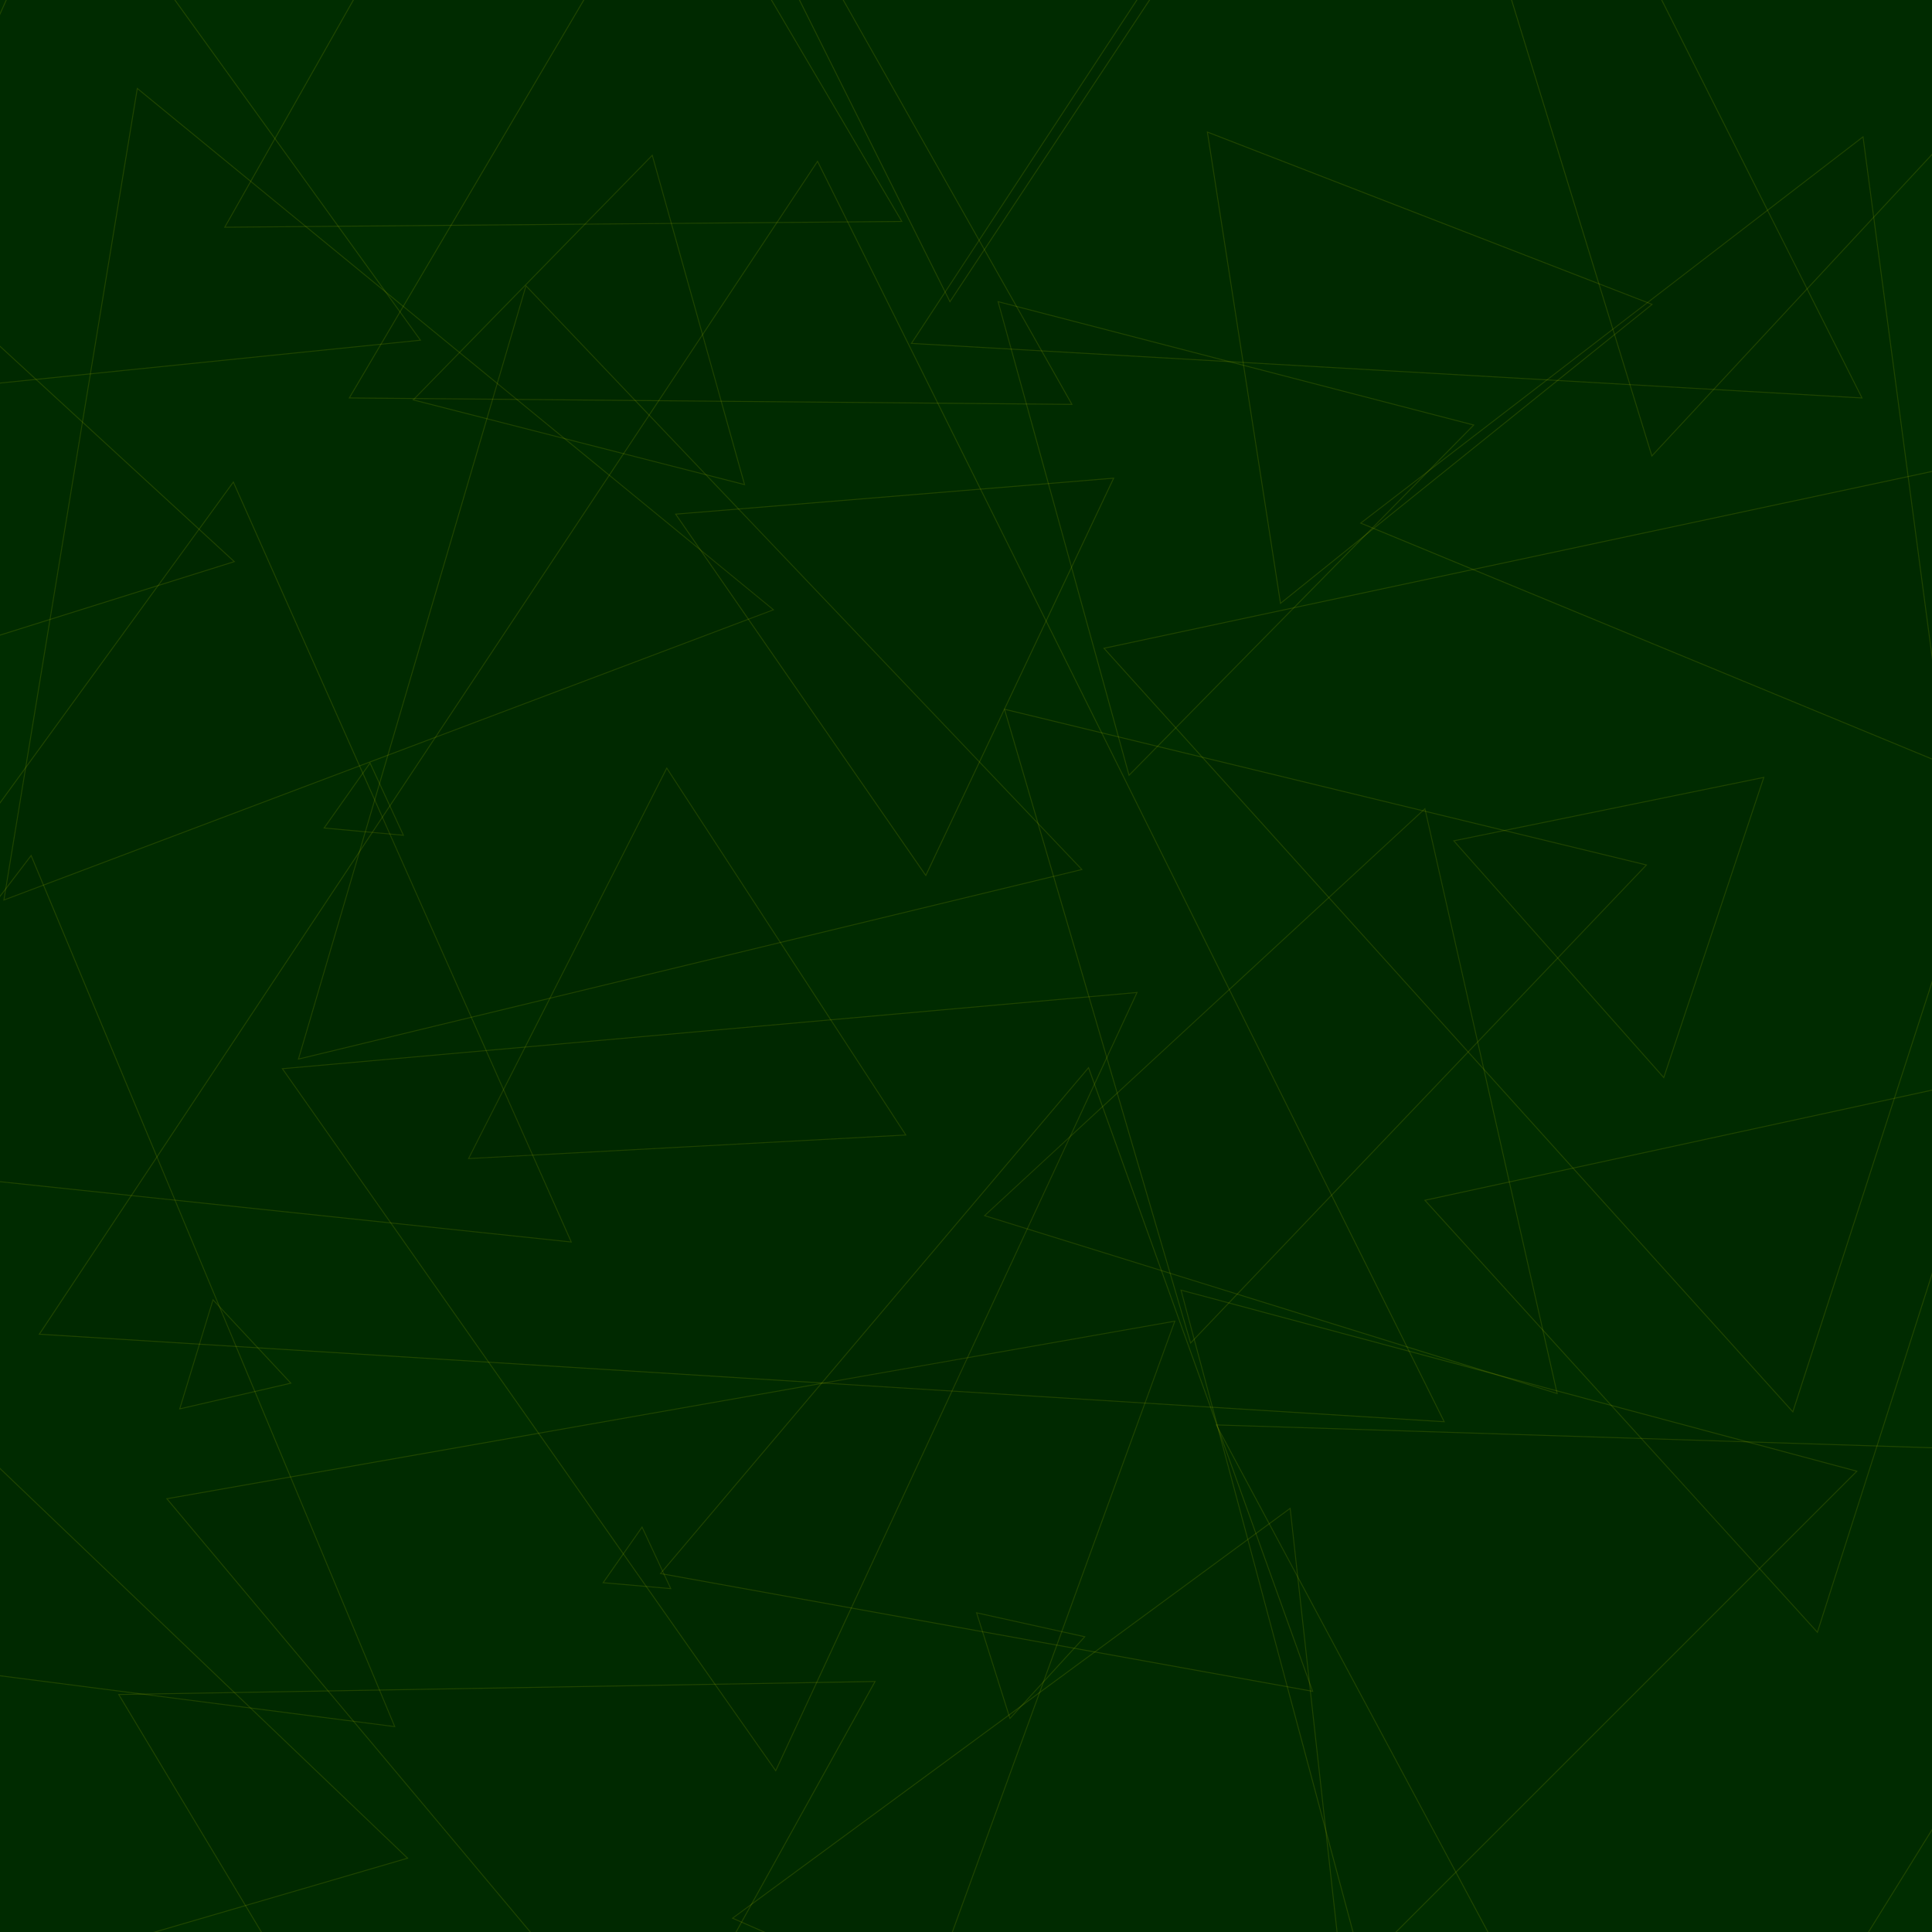 <?xml version="1.0" encoding="UTF-8" standalone="no"?>
<!-- Created with Inkscape (http://www.inkscape.org/) -->

<svg
   xmlns:dc="http://purl.org/dc/elements/1.1/"
   xmlns:cc="http://creativecommons.org/ns#"
   xmlns:rdf="http://www.w3.org/1999/02/22-rdf-syntax-ns#"
   xmlns:svg="http://www.w3.org/2000/svg"
   xmlns="http://www.w3.org/2000/svg"
   xmlns:sodipodi="http://sodipodi.sourceforge.net/DTD/sodipodi-0.dtd"
   xmlns:inkscape="http://www.inkscape.org/namespaces/inkscape"
   width="2048"
   height="2048"
   id="svg2"
   version="1.1"
   inkscape:version="0.48.1 r9760"
   sodipodi:docname="background.svg"
   inkscape:export-filename="/home/dmoonfire/background.png"
   inkscape:export-xdpi="90"
   inkscape:export-ydpi="90">
  <defs
     id="defs4" />
  <sodipodi:namedview
     id="base"
     pagecolor="#ffffff"
     bordercolor="#666666"
     borderopacity="1.0"
     inkscape:pageopacity="0.0"
     inkscape:pageshadow="2"
     inkscape:zoom="0.29394531"
     inkscape:cx="-244.94352"
     inkscape:cy="1568.3189"
     inkscape:document-units="px"
     inkscape:current-layer="layer2"
     showgrid="false"
     inkscape:window-width="1600"
     inkscape:window-height="825"
     inkscape:window-x="0"
     inkscape:window-y="25"
     inkscape:window-maximized="1" />
  <g
     inkscape:groupmode="layer"
     id="layer2"
     inkscape:label="Background">
    <rect
       style="fill:#002d00;fill-opacity:1;stroke:#000000;stroke-width:2;stroke-miterlimit:4;stroke-opacity:0.266;stroke-dasharray:none"
       id="rect3904"
       width="2231.707"
       height="2088.824"
       x="-122.472"
       y="-27.216" />
  </g>
  <g
     inkscape:label="Layer 1"
     inkscape:groupmode="layer"
     id="layer1"
     transform="translate(0,995.638)">
    <path
       sodipodi:type="star"
       style="fill:#000000;stroke:#eded00;fill-opacity:0.039;stroke-opacity:0.137"
       id="path2985"
       sodipodi:sides="3"
       sodipodi:cx="112.26578"
       sodipodi:cy="210.92359"
       sodipodi:r1="365.45707"
       sodipodi:r2="182.72853"
       sodipodi:arg1="0.42200503"
       sodipodi:arg2="1.4692026"
       inkscape:flatsided="false"
       inkscape:rounded="0"
       inkscape:randomized="0"
       d="M 445.661,360.611 130.798,392.71 -184.065,424.809 -54.432,136.08 75.201,-152.649 260.431,103.981 z"
       transform="translate(0,-995.638)"
       inkscape:transform-center-x="-18.532158"
       inkscape:transform-center-y="-74.843854" />
    <path
       sodipodi:type="star"
       style="fill:#000000;stroke:#eded00;fill-opacity:0.039;stroke-opacity:0.137"
       id="path2987"
       sodipodi:sides="3"
       sodipodi:cx="639.57475"
       sodipodi:cy="367.41528"
       sodipodi:r1="209.29864"
       sodipodi:r2="104.64932"
       sodipodi:arg1="0.77390442"
       sodipodi:arg2="1.821102"
       inkscape:flatsided="false"
       inkscape:rounded="0"
       inkscape:randomized="0"
       d="M 789.262,513.701 613.653,468.803 438.044,423.906 564.731,294.272 691.418,164.639 740.34,339.17 z"
       transform="translate(0,-995.638)"
       inkscape:transform-center-x="25.921645"
       inkscape:transform-center-y="-28.24525" />
    <path
       sodipodi:type="star"
       style="fill:#000000;stroke:#eded00;fill-opacity:0.039;stroke-opacity:0.137"
       id="path2989"
       sodipodi:sides="3"
       sodipodi:cx="387.82724"
       sodipodi:cy="857.30233"
       sodipodi:r1="48.709132"
       sodipodi:r2="24.354566"
       sodipodi:arg1="2.7091849"
       sodipodi:arg2="3.7563824"
       inkscape:flatsided="false"
       inkscape:rounded="0"
       inkscape:randomized="0"
       d="m 343.601,877.714 24.331,-34.459 24.331,-34.459 17.677,38.301 17.677,38.301 -42.008,-3.841 z"
       transform="translate(0,-995.638)"
       inkscape:transform-center-x="2.2178404"
       inkscape:transform-center-y="-10.20598" />
    <path
       sodipodi:type="star"
       style="fill:#000000;stroke:#eded00;fill-opacity:0.039;stroke-opacity:0.137"
       id="path2991"
       sodipodi:sides="3"
       sodipodi:cx="323.18937"
       sodipodi:cy="564.7309"
       sodipodi:r1="503.35708"
       sodipodi:r2="251.67854"
       sodipodi:arg1="0.16292646"
       sodipodi:arg2="1.210124"
       inkscape:flatsided="false"
       inkscape:rounded="0"
       inkscape:randomized="0"
       d="M 819.88,646.379 412.008,800.216 4.135,954.054 74.844,523.907 145.553,93.76 482.717,370.069 z"
       transform="translate(0,-995.638)"
       inkscape:transform-center-x="-88.818205"
       inkscape:transform-center-y="-40.82392" />
    <path
       sodipodi:type="star"
       style="fill:#000000;stroke:#eded00;fill-opacity:0.039;stroke-opacity:0.137"
       id="path2993"
       sodipodi:sides="3"
       sodipodi:cx="721.22259"
       sodipodi:cy="1081.8339"
       sodipodi:r1="267.98122"
       sodipodi:r2="133.99061"
       sodipodi:arg1="2.564153"
       sodipodi:arg2="3.6113506"
       inkscape:flatsided="false"
       inkscape:rounded="0"
       inkscape:randomized="0"
       d="m 496.691,1228.12 105.055,-206.939 105.055,-206.939 126.687,194.45 126.687,194.45 -231.742,12.489 z"
       transform="translate(0,-995.638)"
       inkscape:transform-center-x="-7.210682"
       inkscape:transform-center-y="-60.65359" />
    <path
       sodipodi:type="star"
       style="fill:#000000;stroke:#eded00;fill-opacity:0.039;stroke-opacity:0.137"
       id="path2995"
       sodipodi:sides="3"
       sodipodi:cx="241.54153"
       sodipodi:cy="1445.8472"
       sodipodi:r1="69.803068"
       sodipodi:r2="34.901534"
       sodipodi:arg1="2.3906636"
       sodipodi:arg2="3.4378611"
       inkscape:flatsided="false"
       inkscape:rounded="0"
       inkscape:randomized="0"
       d="m 190.512,1493.475 17.649,-57.818 17.649,-57.818 41.247,44.193 41.247,44.193 -58.896,13.624 z"
       transform="translate(0,-995.638)"
       inkscape:transform-center-x="-7.8660136"
       inkscape:transform-center-y="-10.189618" />
    <path
       sodipodi:type="star"
       style="fill:#000000;stroke:#eded00;fill-opacity:0.039;stroke-opacity:0.137"
       id="path2997"
       sodipodi:sides="3"
       sodipodi:cx="193.91362"
       sodipodi:cy="1017.196"
       sodipodi:r1="508.99324"
       sodipodi:r2="254.49662"
       sodipodi:arg1="0.62879629"
       sodipodi:arg2="1.6759938"
       inkscape:flatsided="false"
       inkscape:rounded="0"
       inkscape:randomized="0"
       d="M 605.555,1316.571 167.191,1270.286 -271.174,1224 -11.907,867.508 247.36,511.017 426.457,913.794 z"
       transform="translate(0,-995.638)"
       inkscape:transform-center-x="26.723058"
       inkscape:transform-center-y="-103.40201" />
    <path
       sodipodi:type="star"
       style="fill:#000000;stroke:#eded00;fill-opacity:0.039;stroke-opacity:0.137"
       id="path2999"
       sodipodi:sides="3"
       sodipodi:cx="676.99668"
       sodipodi:cy="1660.1728"
       sodipodi:r1="41.526621"
       sodipodi:r2="20.763311"
       sodipodi:arg1="0.61072596"
       sodipodi:arg2="1.6579235"
       inkscape:flatsided="false"
       inkscape:rounded="0"
       inkscape:randomized="0"
       d="m 711.017,1683.987 -35.827,-3.129 -35.827,-3.129 20.623,-29.462 20.623,-29.462 15.203,32.592 z"
       transform="translate(0,-995.638)"
       inkscape:transform-center-x="1.806761"
       inkscape:transform-center-y="-8.777575" />
    <path
       sodipodi:type="star"
       style="fill:#000000;stroke:#eded00;fill-opacity:0.039;stroke-opacity:0.137"
       id="path3001"
       sodipodi:sides="3"
       sodipodi:cx="1085.2359"
       sodipodi:cy="1755.4286"
       sodipodi:r1="67.784237"
       sodipodi:r2="33.89212"
       sodipodi:arg1="-0.30587887"
       sodipodi:arg2="0.74131868"
       inkscape:flatsided="false"
       inkscape:rounded="0"
       inkscape:randomized="0"
       d="m 1149.874,1735.017 -39.64,43.298 -39.64,43.298 -17.677,-55.978 -17.677,-55.978 57.317,12.68 z"
       transform="translate(0,-995.638)"
       inkscape:transform-center-x="-7.3208304"
       inkscape:transform-center-y="10.20598" />
    <path
       sodipodi:type="star"
       style="fill:#000000;stroke:#eded00;fill-opacity:0.039;stroke-opacity:0.137"
       id="path3003"
       sodipodi:sides="3"
       sodipodi:cx="1401.6213"
       sodipodi:cy="1207.7076"
       sodipodi:r1="366.92671"
       sodipodi:r2="183.46336"
       sodipodi:arg1="-1.2695707"
       sodipodi:arg2="-0.2223732"
       inkscape:flatsided="false"
       inkscape:rounded="0"
       inkscape:randomized="0"
       d="m 1510.485,857.302 70.082,309.943 70.082,309.943 -303.46,-94.279 -303.46,-94.279 233.378,-215.665 z"
       transform="translate(0,-995.638)"
       inkscape:transform-center-x="54.431894"
       inkscape:transform-center-y="-40.461926" />
    <path
       sodipodi:type="star"
       style="fill:#000000;fill-opacity:0.039;stroke:#eded00;stroke-opacity:0.137"
       id="path3005"
       sodipodi:sides="3"
       sodipodi:cx="1214.5116"
       sodipodi:cy="530.71094"
       sodipodi:r1="300.70618"
       sodipodi:r2="150.3531"
       sodipodi:arg1="-2.3641943"
       sodipodi:arg2="-1.3169968"
       inkscape:flatsided="false"
       inkscape:rounded="0"
       inkscape:randomized="0"
       d="m 1000.186,319.787 252.077,65.387 252.077,65.387 -182.665,185.611 -182.665,185.611 -69.412,-250.998 z"
       transform="translate(57.834,-995.638)"
       inkscape:transform-center-x="-37.751197"
       inkscape:transform-center-y="40.074802" />
    <path
       sodipodi:type="star"
       style="fill:#000000;stroke:#eded00;fill-opacity:0.039;stroke-opacity:0.137"
       id="path3007"
       sodipodi:sides="3"
       sodipodi:cx="673.59468"
       sodipodi:cy="782.45847"
       sodipodi:r1="493.28904"
       sodipodi:r2="246.64453"
       sodipodi:arg1="2.3805799"
       sodipodi:arg2="3.4277775"
       inkscape:flatsided="false"
       inkscape:rounded="0"
       inkscape:randomized="0"
       d="M 316.385,1122.658 436.982,712.832 557.578,303.007 852.199,612.359 1146.821,921.711 731.603,1022.184 z"
       transform="translate(0,-995.638)"
       inkscape:transform-center-x="-58.008308"
       inkscape:transform-center-y="-69.626331" />
    <path
       sodipodi:type="star"
       style="fill:#000000;stroke:#eded00;fill-opacity:0.039;stroke-opacity:0.137"
       id="path3009"
       sodipodi:sides="3"
       sodipodi:cx="-40.82392"
       sodipodi:cy="1479.8671"
       sodipodi:r1="577.67811"
       sodipodi:r2="288.83906"
       sodipodi:arg1="0.65174592"
       sodipodi:arg2="1.6989435"
       inkscape:flatsided="false"
       inkscape:rounded="0"
       inkscape:randomized="0"
       d="M 418.445,1830.272 -77.737,1766.338 -573.918,1702.403 -270.458,1304.664 33.001,906.926 225.723,1368.599 z"
       transform="translate(0,-995.638)"
       inkscape:transform-center-x="36.912677"
       inkscape:transform-center-y="-111.26803" />
    <path
       sodipodi:type="star"
       style="fill:#000000;stroke:#eded00;fill-opacity:0.039;stroke-opacity:0.137"
       id="path3011"
       sodipodi:sides="3"
       sodipodi:cx="765.4485"
       sodipodi:cy="1803.0565"
       sodipodi:r1="626.35493"
       sodipodi:r2="313.17747"
       sodipodi:arg1="-2.7923576"
       sodipodi:arg2="-1.7451601"
       inkscape:flatsided="false"
       inkscape:rounded="0"
       inkscape:randomized="0"
       d="m 176.904,1588.731 534.214,-94.103 534.214,-94.103 -185.611,509.695 -185.611,509.695 -348.603,-415.592 z"
       transform="translate(0,-995.638)"
       inkscape:transform-center-x="54.330514"
       inkscape:transform-center-y="107.16279" />
    <path
       sodipodi:type="star"
       style="fill:#000000;stroke:#eded00;fill-opacity:0.039;stroke-opacity:0.137"
       id="path3013"
       sodipodi:sides="3"
       sodipodi:cx="775.65449"
       sodipodi:cy="1353.9934"
       sodipodi:r1="525.10955"
       sodipodi:r2="262.55478"
       sodipodi:arg1="-2.7069224"
       sodipodi:arg2="-1.6597249"
       inkscape:flatsided="false"
       inkscape:rounded="0"
       inkscape:randomized="0"
       d="M 299.375,1132.864 752.337,1092.476 1205.298,1052.088 1013.794,1464.558 822.29,1877.028 560.833,1504.946 z"
       transform="translate(0,-995.638)"
       inkscape:transform-center-x="23.317856"
       inkscape:transform-center-y="110.56478" />
    <path
       sodipodi:type="star"
       style="fill:#000000;stroke:#eded00;fill-opacity:0.039;stroke-opacity:0.137"
       id="path3015"
       sodipodi:sides="3"
       sodipodi:cx="595.34884"
       sodipodi:cy="30.61794"
       sodipodi:r1="414.3734"
       sodipodi:r2="207.18671"
       sodipodi:arg1="0.51507282"
       sodipodi:arg2="1.5622704"
       inkscape:flatsided="false"
       inkscape:rounded="0"
       inkscape:randomized="0"
       d="M 955.96,234.738 597.115,237.797 238.27,240.857 415.043,-71.442 591.816,-383.74 773.888,-74.501 z"
       transform="translate(0,-995.638)"
       inkscape:transform-center-x="-1.7664438"
       inkscape:transform-center-y="-102.0598" />
    <path
       sodipodi:type="star"
       style="fill:#000000;stroke:#eded00;fill-opacity:0.039;stroke-opacity:0.137"
       id="path3017"
       sodipodi:sides="3"
       sodipodi:cx="1486.6711"
       sodipodi:cy="102.0598"
       sodipodi:r1="582.70496"
       sodipodi:r2="291.35249"
       sodipodi:arg1="2.6753341"
       sodipodi:arg2="3.7225316"
       inkscape:flatsided="false"
       inkscape:rounded="0"
       inkscape:randomized="0"
       d="M 966.166,364.013 1243.116,-57.837 1520.065,-479.687 1746.924,-28.917 1973.782,421.854 1469.974,392.933 z"
       transform="translate(0,-995.638)"
       inkscape:transform-center-x="16.697058"
       inkscape:transform-center-y="-130.97674" />
    <path
       sodipodi:type="star"
       style="fill:#000000;stroke:#eded00;fill-opacity:0.039;stroke-opacity:0.137"
       id="path3019"
       sodipodi:sides="3"
       sodipodi:cx="1826.8704"
       sodipodi:cy="503.49502"
       sodipodi:r1="387.7974"
       sodipodi:r2="193.89871"
       sodipodi:arg1="3.0096208"
       sodipodi:arg2="4.0568184"
       inkscape:flatsided="false"
       inkscape:rounded="0"
       inkscape:randomized="0"
       d="m 1442.445,554.525 266.222,-204.733 266.222,-204.733 44.193,332.922 44.193,332.922 -310.416,-128.189 z"
       transform="translate(0,-995.638)"
       inkscape:transform-center-x="74.009717"
       inkscape:transform-center-y="-25.51495" />
    <path
       sodipodi:type="star"
       style="fill:#000000;stroke:#eded00;fill-opacity:0.039;stroke-opacity:0.137"
       id="path3021"
       sodipodi:sides="3"
       sodipodi:cx="1724.8106"
       sodipodi:cy="952.55814"
       sodipodi:r1="193.64486"
       sodipodi:r2="96.822433"
       sodipodi:arg1="-2.8198421"
       sodipodi:arg2="-1.7726445"
       inkscape:flatsided="false"
       inkscape:rounded="0"
       inkscape:randomized="0"
       d="m 1541.103,891.322 164.297,-33.621 164.297,-33.621 -53.032,159.095 -53.032,159.095 -111.265,-125.475 z"
       transform="translate(0,-995.638)"
       inkscape:transform-center-x="19.410996"
       inkscape:transform-center-y="30.61794" />
    <path
       sodipodi:type="star"
       style="fill:#000000;stroke:#eded00;fill-opacity:0.039;stroke-opacity:0.137"
       id="path3023"
       sodipodi:sides="3"
       sodipodi:cx="1850.6844"
       sodipodi:cy="1381.2093"
       sodipodi:r1="357.1931"
       sodipodi:r2="178.59656"
       sodipodi:arg1="-2.8318897"
       sodipodi:arg2="-1.7846922"
       inkscape:flatsided="false"
       inkscape:rounded="0"
       inkscape:randomized="0"
       d="m 1510.485,1272.346 302.289,-65.663 302.289,-65.663 -94.279,294.621 -94.279,294.621 -208.01,-228.958 z"
       transform="translate(0,-995.638)"
       inkscape:transform-center-x="37.910431"
       inkscape:transform-center-y="54.431894" />
    <path
       sodipodi:type="star"
       style="fill:#000000;fill-opacity:0.039;stroke:#eded00;stroke-opacity:0.137"
       id="path3025"
       sodipodi:sides="3"
       sodipodi:cx="2041.196"
       sodipodi:cy="1942.5382"
       sodipodi:r1="580.58582"
       sodipodi:r2="290.29294"
       sodipodi:arg1="-2.5860989"
       sodipodi:arg2="-1.5389014"
       inkscape:flatsided="false"
       inkscape:rounded="0"
       inkscape:randomized="0"
       d="m 1547.907,1636.359 502.546,16.034 502.546,16.034 -265.159,427.201 -265.159,427.201 -237.387,-443.235 z"
       transform="translate(-258.551,-1121.512)"
       inkscape:transform-center-x="-9.257311"
       inkscape:transform-center-y="137.05557" />
    <path
       sodipodi:type="star"
       style="fill:#000000;stroke:#eded00;fill-opacity:0.039;stroke-opacity:0.137"
       id="path3027"
       sodipodi:sides="3"
       sodipodi:cx="1197.5017"
       sodipodi:cy="1986.7641"
       sodipodi:r1="423.4901"
       sodipodi:r2="211.74507"
       sodipodi:arg1="-1.1574659"
       sodipodi:arg2="-0.11026837"
       inkscape:flatsided="false"
       inkscape:rounded="0"
       inkscape:randomized="0"
       d="m 1367.601,1598.937 40.359,364.526 40.359,364.526 -335.868,-147.311 -335.868,-147.311 295.509,-217.215 z"
       transform="translate(0,-995.638)"
       inkscape:transform-center-x="85.049834"
       inkscape:transform-center-y="-23.301494" />
    <path
       sodipodi:type="star"
       style="fill:#000000;stroke:#eded00;fill-opacity:0.039;stroke-opacity:0.137"
       id="path3029"
       sodipodi:sides="3"
       sodipodi:cx="1554.711"
       sodipodi:cy="1670.3787"
       sodipodi:r1="428.19192"
       sodipodi:r2="214.09598"
       sodipodi:arg1="-2.3561945"
       sodipodi:arg2="-1.3089969"
       inkscape:flatsided="false"
       inkscape:rounded="0"
       inkscape:randomized="0"
       d="m 1251.934,1367.601 358.19,95.977 358.19,95.977 -262.213,262.213 -262.213,262.213 -95.977,-358.19 z"
       transform="translate(0,-995.638)"
       inkscape:transform-center-x="-55.412112"
       inkscape:transform-center-y="55.412112" />
    <path
       sodipodi:type="star"
       style="fill:#000000;fill-opacity:0.039;stroke:#eded00;stroke-opacity:0.137"
       id="path3031"
       sodipodi:sides="3"
       sodipodi:cx="836.89038"
       sodipodi:cy="1156.6777"
       sodipodi:r1="861.45697"
       sodipodi:r2="430.72855"
       sodipodi:arg1="0.58581203"
       sodipodi:arg2="1.6330096"
       inkscape:flatsided="false"
       inkscape:rounded="0"
       inkscape:randomized="0"
       d="M 1554.711,1632.957 810.111,1586.573 65.51,1540.189 477.98,918.538 890.45,296.887 1222.581,964.922 z"
       transform="translate(-23.814,-1121.512)"
       inkscape:transform-center-x="26.779737"
       inkscape:transform-center-y="-191.75567" />
    <path
       sodipodi:type="star"
       style="fill:#000000;stroke:#eded00;fill-opacity:0.039;stroke-opacity:0.137"
       id="path3033"
       sodipodi:sides="3"
       sodipodi:cx="1357.3953"
       sodipodi:cy="1030.804"
       sodipodi:r1="404.25073"
       sodipodi:r2="202.12538"
       sodipodi:arg1="-2.3799995"
       sodipodi:arg2="-1.332802"
       inkscape:flatsided="false"
       inkscape:rounded="0"
       inkscape:randomized="0"
       d="m 1064.824,751.84 340.223,82.535 340.223,82.535 -241.589,253.374 -241.589,253.374 -98.634,-335.91 z"
       transform="translate(0,-995.638)"
       inkscape:transform-center-x="-47.651862"
       inkscape:transform-center-y="56.946281" />
    <path
       sodipodi:type="star"
       style="fill:#000000;fill-opacity:0.039;stroke:#eded00;stroke-opacity:0.137"
       id="path3035"
       sodipodi:sides="3"
       sodipodi:cx="1735.0166"
       sodipodi:cy="772.2525"
       sodipodi:r1="629.36877"
       sodipodi:r2="314.68442"
       sodipodi:arg1="-2.8283889"
       sodipodi:arg2="-1.7811913"
       inkscape:flatsided="false"
       inkscape:rounded="0"
       inkscape:randomized="0"
       d="M 1136.266,578.339 1669.296,464.507 2202.326,350.676 2034.392,869.209 1866.458,1387.743 1501.362,983.041 z"
       transform="translate(34.02,-886.774)"
       inkscape:transform-center-x="65.720647"
       inkscape:transform-center-y="96.956811" />
    <path
       sodipodi:type="star"
       style="fill:#000000;stroke:#eded00;fill-opacity:0.039;stroke-opacity:0.137"
       id="path3037"
       sodipodi:sides="3"
       sodipodi:cx="755.24252"
       sodipodi:cy="204.1196"
       sodipodi:r1="442.25914"
       sodipodi:r2="221.12959"
       sodipodi:arg1="0.5325041"
       sodipodi:arg2="1.5797016"
       inkscape:flatsided="false"
       inkscape:rounded="0"
       inkscape:randomized="0"
       d="M 1136.266,428.651 753.273,425.24 370.281,421.83 564.731,91.854 759.181,-238.122 947.723,95.265 z"
       transform="translate(0,-995.638)"
       inkscape:transform-center-x="1.9692041"
       inkscape:transform-center-y="-108.85502" />
    <path
       sodipodi:type="star"
       style="fill:#000000;stroke:#eded00;fill-opacity:0.039;stroke-opacity:0.137"
       id="path3039"
       sodipodi:sides="3"
       sodipodi:cx="-139.48173"
       sodipodi:cy="1830.2724"
       sodipodi:r1="588.30883"
       sodipodi:r2="294.15444"
       sodipodi:arg1="0.23936862"
       sodipodi:arg2="1.2865662"
       inkscape:flatsided="false"
       inkscape:rounded="0"
       inkscape:randomized="0"
       d="M 432.053,1969.754 -56.995,2112.625 -546.044,2255.495 -425.249,1760.532 -304.454,1265.568 63.799,1617.661 z"
       transform="translate(0,-995.638)"
       inkscape:transform-center-x="-82.486361"
       inkscape:transform-center-y="-69.740864" />
    <path
       sodipodi:type="star"
       style="fill:#000000;stroke:#eded00;fill-opacity:0.039;stroke-opacity:0.137"
       id="path3041"
       sodipodi:sides="3"
       sodipodi:cx="530.71096"
       sodipodi:cy="2020.7841"
       sodipodi:r1="462.93368"
       sodipodi:r2="231.46686"
       sodipodi:arg1="-2.6352079"
       sodipodi:arg2="-1.5880104"
       inkscape:flatsided="false"
       inkscape:rounded="0"
       inkscape:randomized="0"
       d="m 125.874,1796.253 400.853,-6.901 400.853,-6.901 -194.45,350.599 -194.45,350.599 -206.403,-343.698 z"
       transform="translate(0,-995.638)"
       inkscape:transform-center-x="3.9842842"
       inkscape:transform-center-y="112.26578" />
    <path
       sodipodi:type="star"
       style="fill:#000000;stroke:#eded00;fill-opacity:0.039;stroke-opacity:0.137"
       id="path3043"
       sodipodi:sides="3"
       sodipodi:cx="1081.8339"
       sodipodi:cy="1530.897"
       sodipodi:r1="405.53701"
       sodipodi:r2="202.76852"
       sodipodi:arg1="0.70225693"
       sodipodi:arg2="1.7494545"
       inkscape:flatsided="false"
       inkscape:rounded="0"
       inkscape:randomized="0"
       d="M 1391.415,1792.851 1045.8,1730.438 l -345.615,-62.412 226.858,-268.105 226.858,-268.105 118.757,330.518 z"
       transform="translate(0,-995.638)"
       inkscape:transform-center-x="36.033839"
       inkscape:transform-center-y="-68.564304" />
    <path
       sodipodi:type="star"
       style="fill:#000000;stroke:#eded00;fill-opacity:0.039;stroke-opacity:0.137"
       id="path3045"
       sodipodi:sides="3"
       sodipodi:cx="-102.0598"
       sodipodi:cy="517.10299"
       sodipodi:r1="359.03523"
       sodipodi:r2="179.51763"
       sodipodi:arg1="0.21969669"
       sodipodi:arg2="1.2668942"
       inkscape:flatsided="false"
       inkscape:rounded="0"
       inkscape:randomized="0"
       d="m 248.345,595.349 -296.685,93.046 -296.685,93.046 67.763,-303.46 67.763,-303.46 228.923,210.414 z"
       transform="translate(0,-995.638)"
       inkscape:transform-center-x="-53.719883"
       inkscape:transform-center-y="-39.122924" />
    <path
       sodipodi:type="star"
       style="fill:#000000;stroke:#eded00;fill-opacity:0.039;stroke-opacity:0.137"
       id="path3047"
       sodipodi:sides="3"
       sodipodi:cx="1024"
       sodipodi:cy="40.82392"
       sodipodi:r1="279.48157"
       sodipodi:r2="139.7408"
       sodipodi:arg1="1.6316965"
       sodipodi:arg2="2.6788941"
       inkscape:flatsided="false"
       inkscape:rounded="0"
       inkscape:randomized="0"
       d="M 1006.99,319.787 898.953,103.199 790.916,-113.389 l 241.589,14.731 241.589,14.731 -133.552,201.857 z"
       transform="translate(0,-995.638)"
       inkscape:transform-center-x="-8.5049834"
       inkscape:transform-center-y="62.375332" />
    <path
       sodipodi:type="star"
       style="fill:#000000;stroke:#eded00;fill-opacity:0.039;stroke-opacity:0.137"
       id="path3049"
       sodipodi:sides="3"
       sodipodi:cx="959.36213"
       sodipodi:cy="659.98671"
       sodipodi:r1="268.95119"
       sodipodi:r2="134.47561"
       sodipodi:arg1="-0.60554466"
       sodipodi:arg2="0.44165289"
       inkscape:flatsided="false"
       inkscape:rounded="0"
       inkscape:randomized="0"
       d="M 1180.492,506.897 1080.934,717.466 981.377,928.035 848.797,736.532 716.218,545.028 948.355,525.962 z"
       transform="translate(0,-995.638)"
       inkscape:transform-center-x="11.007393"
       inkscape:transform-center-y="57.479487" />
    <path
       sodipodi:type="star"
       style="fill:#000000;stroke:#eded00;fill-opacity:0.039;stroke-opacity:0.137"
       id="path3051"
       sodipodi:sides="3"
       sodipodi:cx="1462.8571"
       sodipodi:cy="367.41528"
       sodipodi:r1="291.87834"
       sodipodi:r2="145.93919"
       sodipodi:arg1="1.9404806"
       sodipodi:arg2="2.9876782"
       inkscape:flatsided="false"
       inkscape:rounded="0"
       inkscape:randomized="0"
       d="m 1357.395,639.575 -38.752,-249.786 -38.752,-249.786 235.697,91.333 235.697,91.333 -196.945,158.453 z"
       transform="translate(0,-995.638)"
       inkscape:transform-center-x="-52.730897"
       inkscape:transform-center-y="22.373571" />
    <path
       sodipodi:type="star"
       style="fill:#000000;stroke:#eded00;fill-opacity:0.039;stroke-opacity:0.137"
       id="path3053"
       sodipodi:sides="3"
       sodipodi:cx="1833.6744"
       sodipodi:cy="122.47176"
       sodipodi:r1="370.1769"
       sodipodi:r2="185.08847"
       sodipodi:arg1="-0.29849893"
       sodipodi:arg2="0.74869862"
       inkscape:flatsided="false"
       inkscape:rounded="0"
       inkscape:randomized="0"
       d="m 2187.482,13.608 -218.216,234.851 -218.216,234.851 -94.279,-306.406 -94.279,-306.406 312.495,71.555 z"
       transform="translate(0,-995.638)"
       inkscape:transform-center-x="-41.312425"
       inkscape:transform-center-y="54.431894" />
  </g>
</svg>

